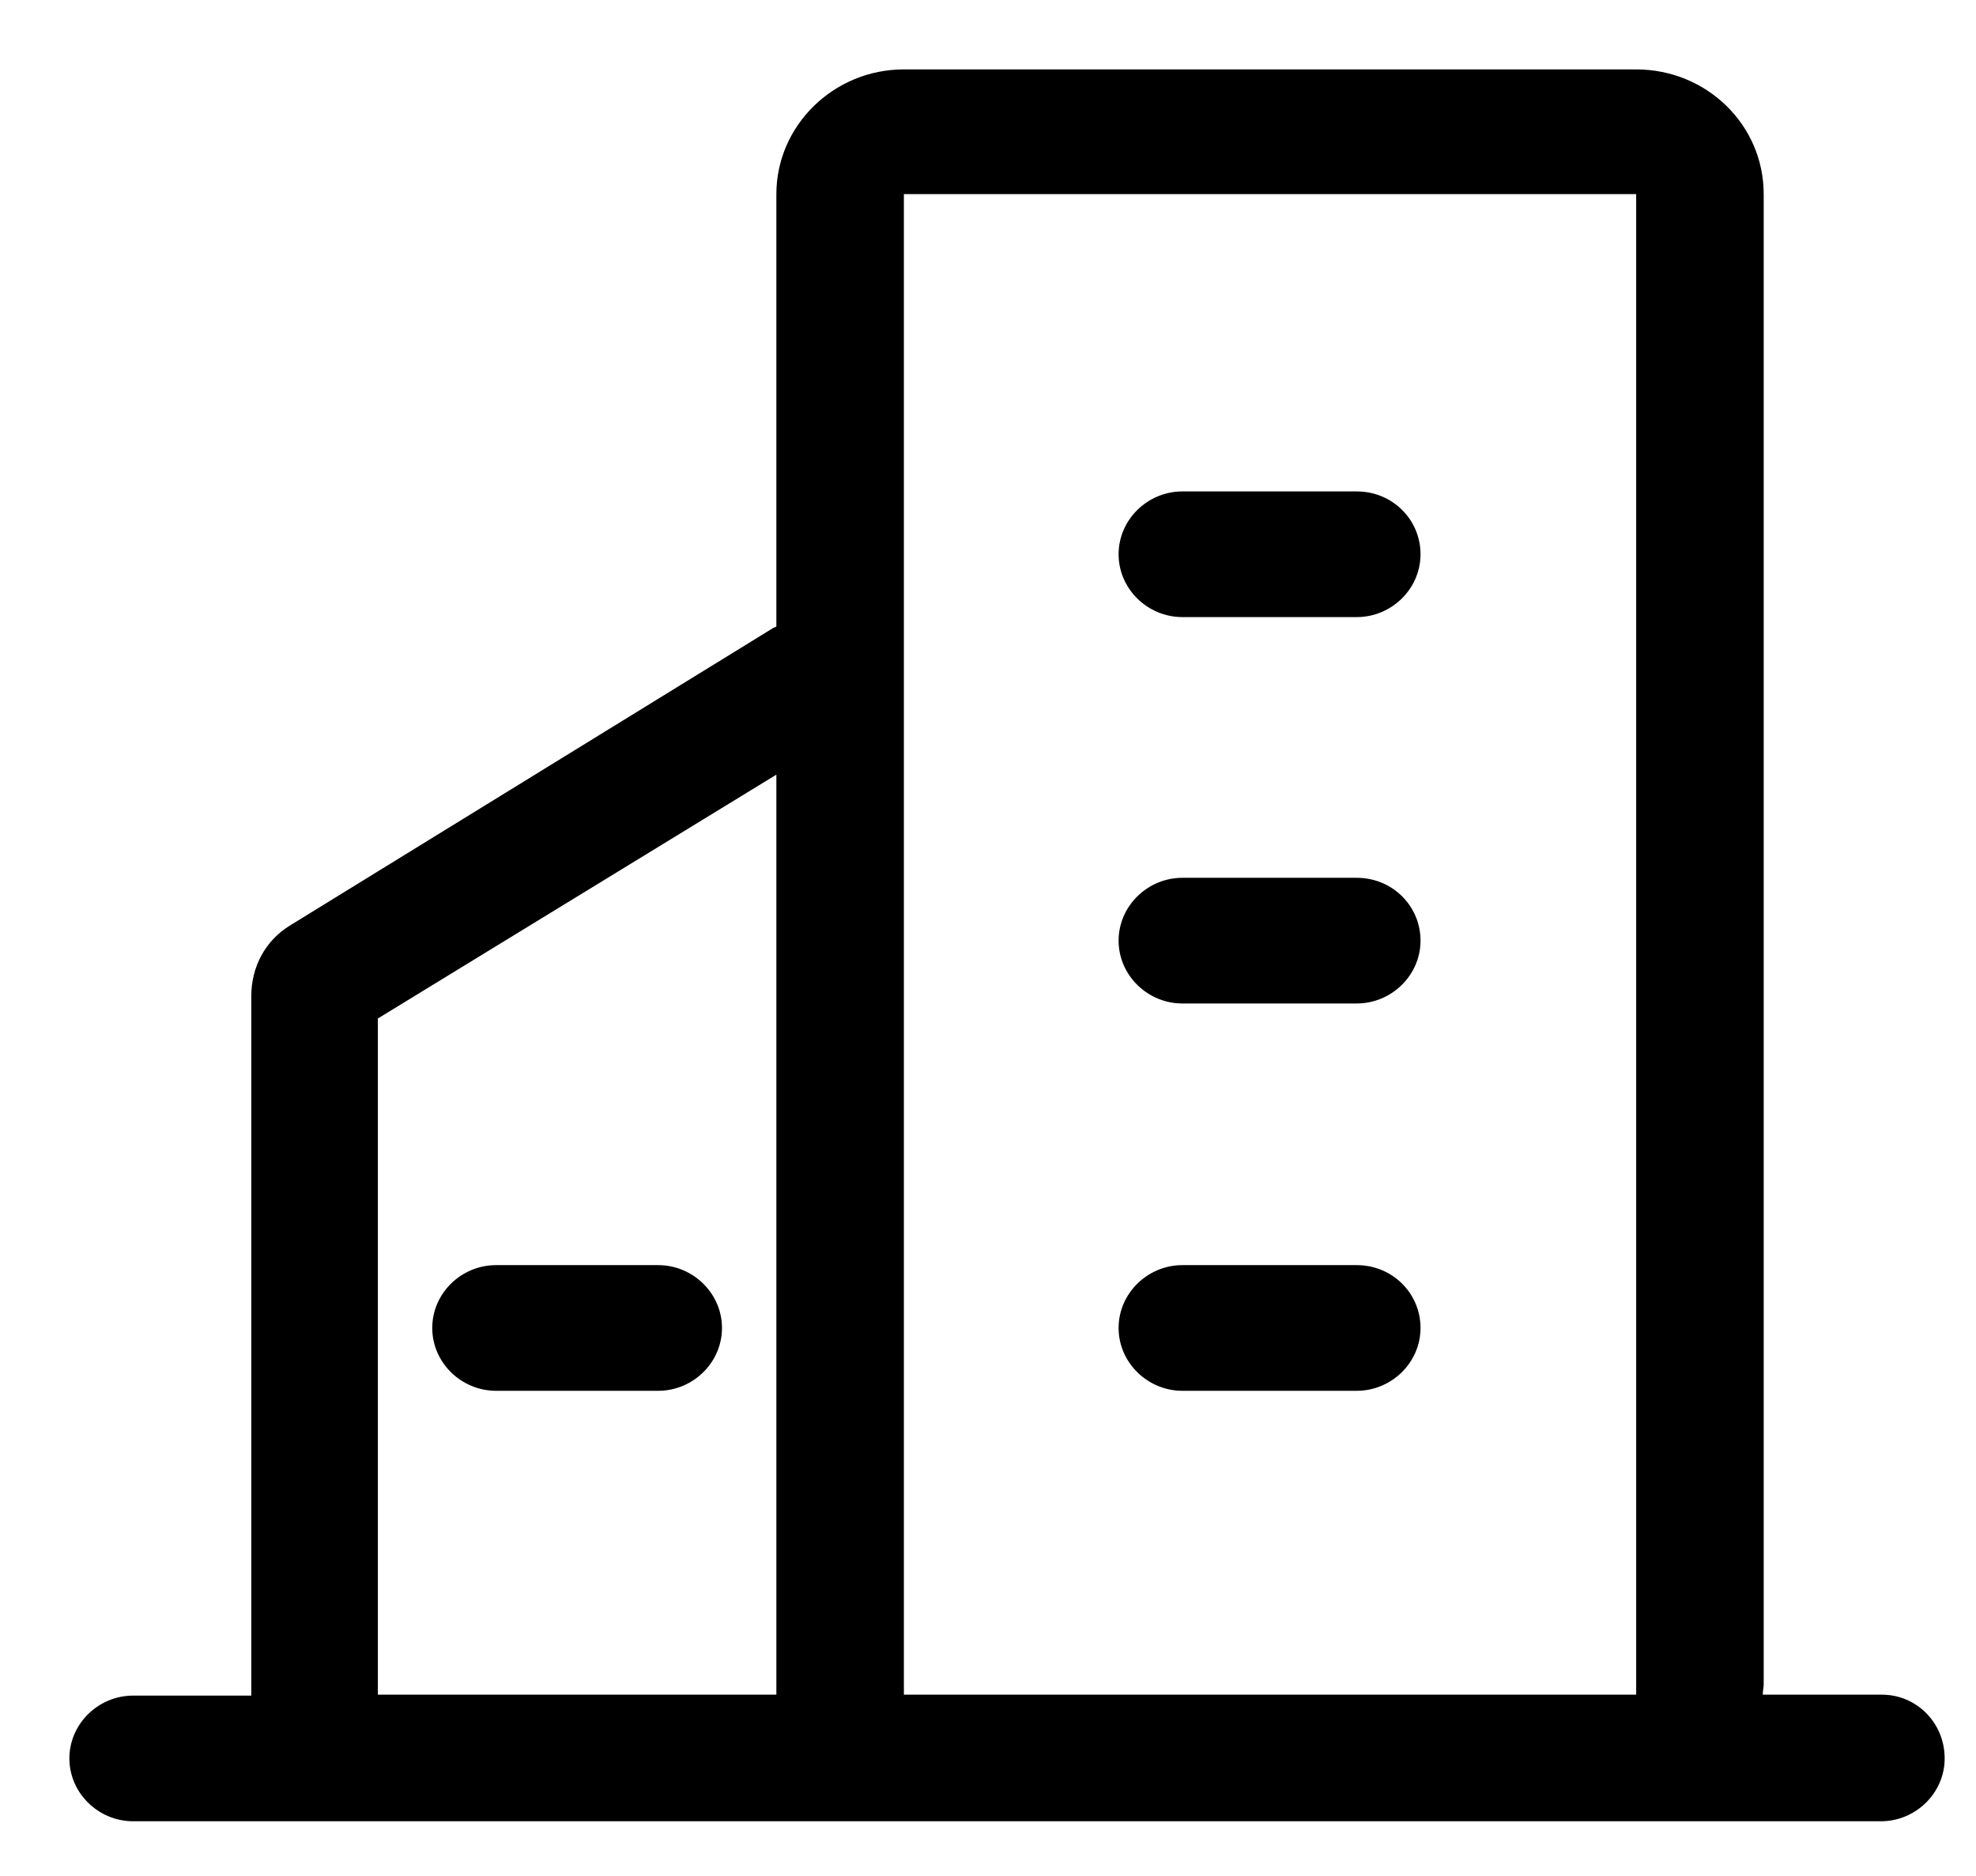 <?xml version="1.0" standalone="no"?><!DOCTYPE svg PUBLIC "-//W3C//DTD SVG 1.1//EN" "http://www.w3.org/Graphics/SVG/1.1/DTD/svg11.dtd"><svg t="1700632275886" class="icon" viewBox="0 0 1079 1024" version="1.1" xmlns="http://www.w3.org/2000/svg" p-id="8470" xmlns:xlink="http://www.w3.org/1999/xlink" width="210.742" height="200"><path d="M1027.584 925.184H962.56c0-2.048 0.512-4.096 0.512-5.632V105.984c0-37.888-31.232-68.096-69.632-68.096H493.568c-38.4 0-69.632 30.72-69.632 68.096v236.032c-0.512 0.512-1.536 0.512-2.048 1.024L158.208 505.344c-13.312 8.192-20.992 22.528-20.992 38.4v381.952H72.704c-18.944 0-34.816 15.36-34.816 34.304s15.872 34.304 34.816 34.304h954.368c18.944 0 34.816-15.36 34.816-34.304 0-19.456-15.36-34.816-34.304-34.816z m-134.144-819.2v819.2H493.568v-819.2h399.872zM206.336 556.032l217.6-133.12v502.272H206.336v-369.152z" p-id="8471"></path><path d="M645.632 336.896h95.232c18.944 0 34.816-15.36 34.816-34.304s-15.36-34.304-34.816-34.304h-95.232c-18.944 0-34.816 15.36-34.816 34.304s15.872 34.304 34.816 34.304zM645.632 547.84h95.232c18.944 0 34.816-15.36 34.816-34.304s-15.36-34.304-34.816-34.304h-95.232c-18.944 0-34.816 15.36-34.816 34.304s15.872 34.304 34.816 34.304zM645.632 759.296h95.232c18.944 0 34.816-15.36 34.816-34.304s-15.36-34.304-34.816-34.304h-95.232c-18.944 0-34.816 15.36-34.816 34.304s15.872 34.304 34.816 34.304zM359.424 690.688H270.848c-18.944 0-34.816 15.36-34.816 34.304s15.872 34.304 34.816 34.304h88.576c18.944 0 34.816-15.36 34.816-34.304s-15.872-34.304-34.816-34.304z" p-id="8472"></path></svg>